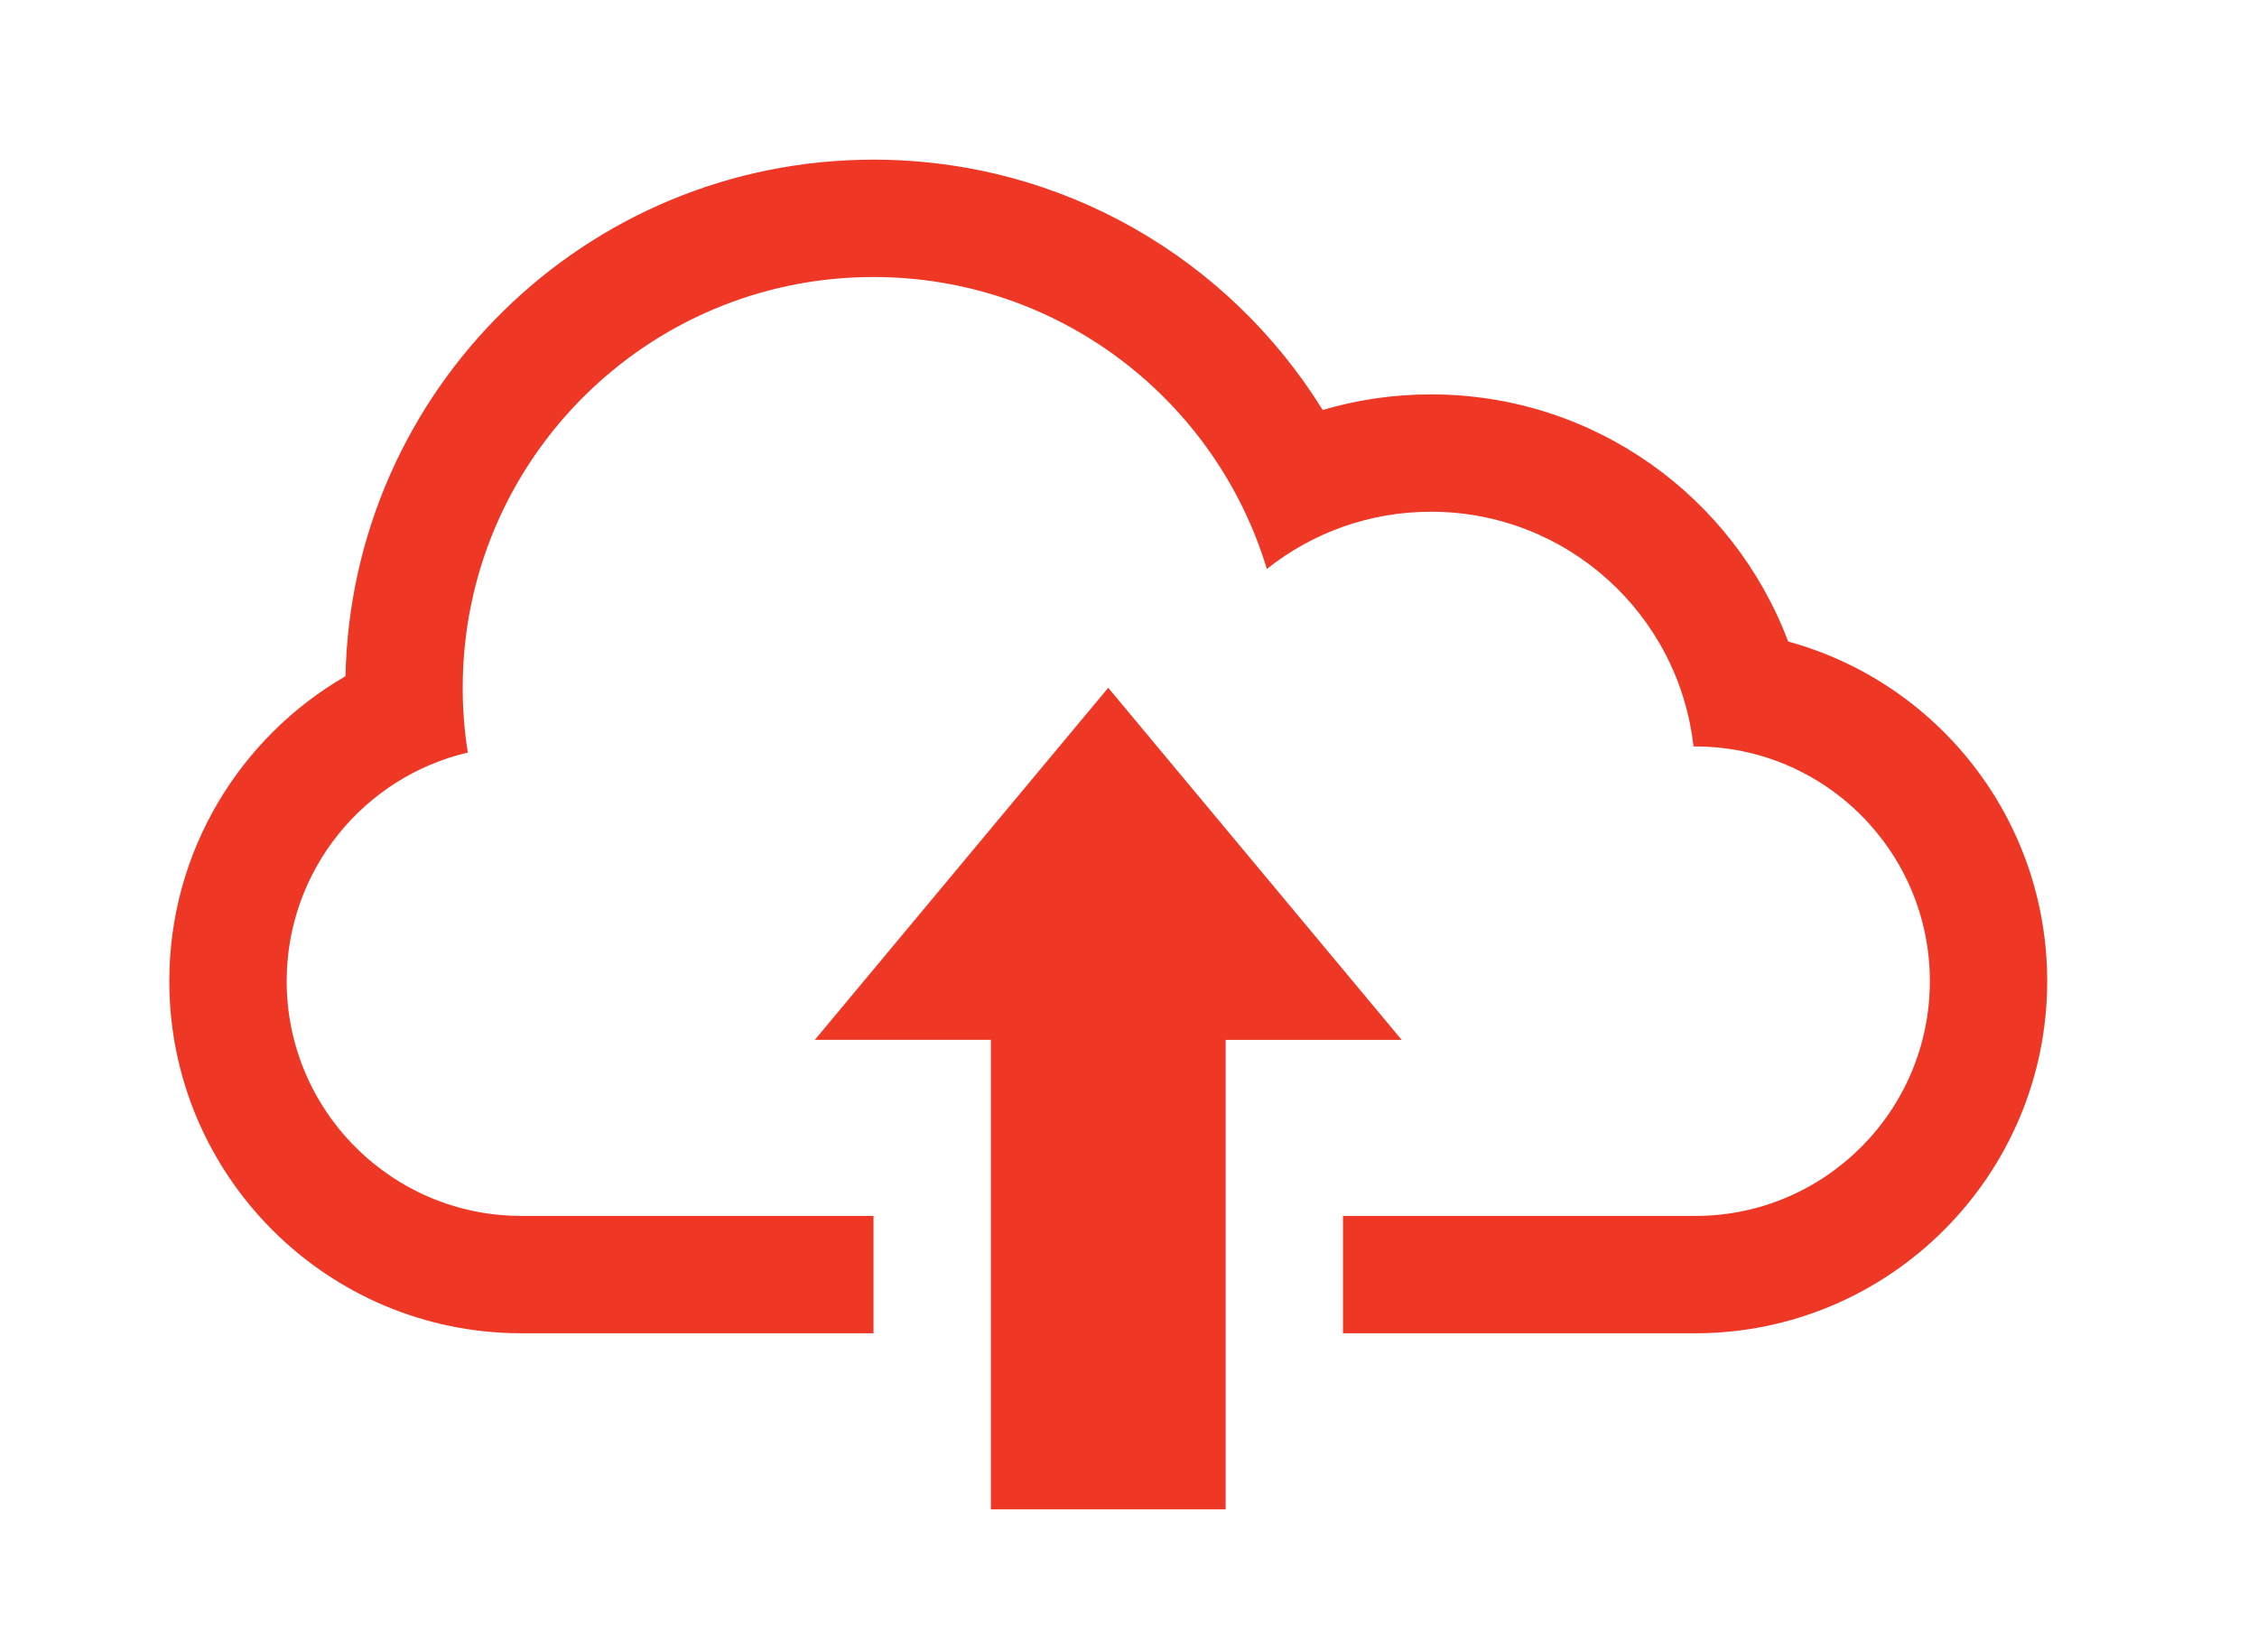 <?xml version="1.0" encoding="utf-8"?>
<!-- Generator: Adobe Illustrator 14.0.0, SVG Export Plug-In . SVG Version: 6.00 Build 43363)  -->
<!DOCTYPE svg PUBLIC "-//W3C//DTD SVG 1.1//EN" "http://www.w3.org/Graphics/SVG/1.1/DTD/svg11.dtd">
<svg version="1.1" id="Layer_1" xmlns="http://www.w3.org/2000/svg" xmlns:xlink="http://www.w3.org/1999/xlink" x="0px" y="0px"
	 width="110.329px" height="80.75px" viewBox="0 0 110.329 80.75" enable-background="new 0 0 110.329 80.75" xml:space="preserve">
<path fill="#EE3825" d="M54.174,33.624l14.344,17.212h-8.605v22.949H48.437V50.835h-8.606L54.174,33.624z M82.782,36.492
	c-0.711-6.454-6.186-11.475-12.83-11.475c-3.037,0-5.82,1.046-8.024,2.798C59.435,19.558,51.77,13.542,42.7,13.542
	c-11.091,0-20.081,8.99-20.081,20.081c0,1.078,0.083,2.137,0.25,3.167c-5.078,1.188-8.855,5.747-8.855,11.176
	c0,6.337,5.146,11.476,11.466,11.476H42.7v5.737H25.488c-9.501,0-17.212-7.711-17.212-17.213c0-6.358,3.462-11.928,8.612-14.908
	C17.186,19.062,28.632,7.805,42.7,7.805c9.274,0,17.408,4.892,21.957,12.238c1.682-0.497,3.457-0.763,5.295-0.763
	c7.987,0,14.803,5.022,17.459,12.083c7.297,1.994,12.662,8.671,12.662,16.604c0,9.486-7.709,17.213-17.212,17.213H65.649v-5.737
	H82.87c6.334,0,11.467-5.148,11.467-11.476c0-6.336-5.146-11.475-11.467-11.475L82.782,36.492L82.782,36.492z"/>
</svg>
